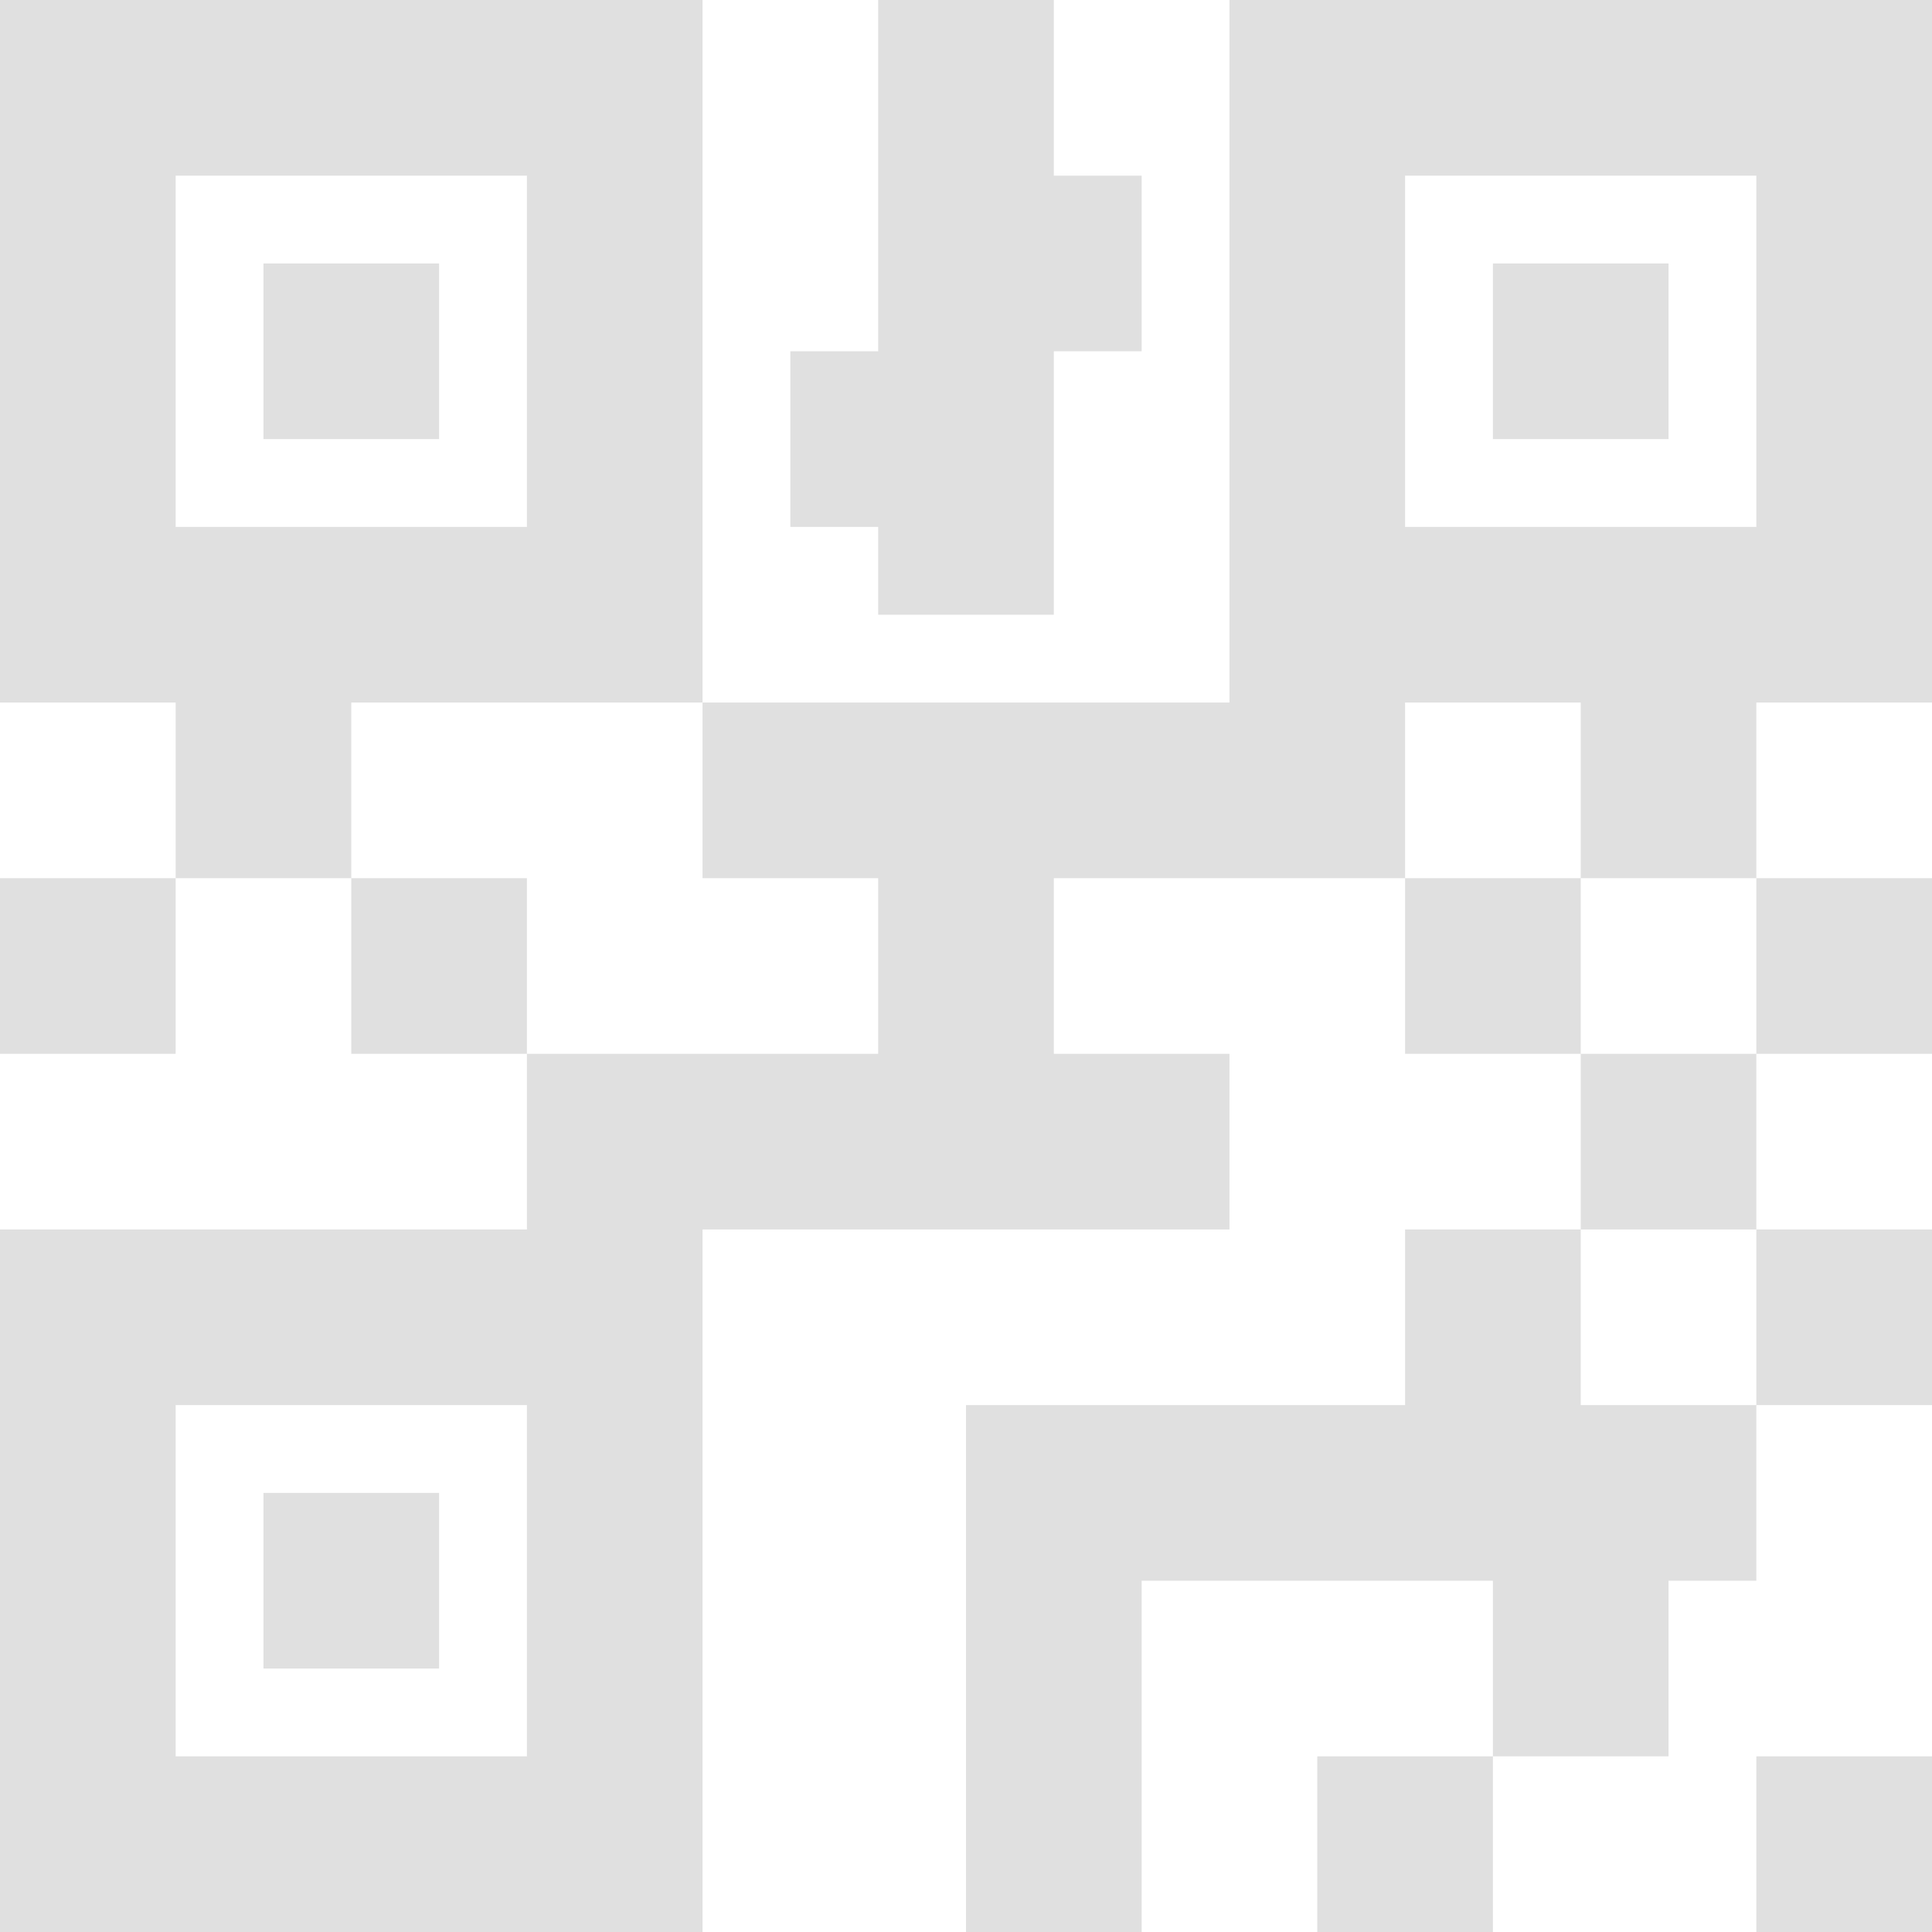 <svg width="90" height="90" viewBox="0 0 90 90" fill="none" xmlns="http://www.w3.org/2000/svg">
<path d="M0 0V32.727H8.182V40.909H16.364V32.727H32.727V0H0ZM32.727 32.727V40.909H40.909V49.091H24.546V57.273H0V90H32.727V57.273H57.273V49.091H49.091V40.909H65.454V32.727H73.636V40.909H81.818V32.727H90V0H57.273V32.727H32.727ZM81.818 40.909V49.091H90V40.909H81.818ZM81.818 49.091H73.636V57.273H81.818V49.091ZM81.818 57.273V65.454H90V57.273H81.818ZM81.818 65.454H73.636V57.273H65.454V65.454H45V90H53.182V73.636H69.546V81.818H77.727V73.636H81.818V65.454ZM69.546 81.818H61.364V90H69.546V81.818ZM73.636 49.091V40.909H65.454V49.091H73.636ZM24.546 49.091V40.909H16.364V49.091H24.546ZM8.182 40.909H0V49.091H8.182V40.909ZM40.909 0V16.364H36.818V24.546H40.909V28.636H49.091V16.364H53.182V8.182H49.091V0H40.909ZM8.182 8.182H24.546V24.546H8.182V8.182ZM65.454 8.182H81.818V24.546H65.454V8.182ZM12.273 12.273V20.454H20.454V12.273H12.273ZM69.546 12.273V20.454H77.727V12.273H69.546ZM8.182 65.454H24.546V81.818H8.182V65.454ZM12.273 69.546V77.727H20.454V69.546H12.273ZM81.818 81.818V90H90V81.818H81.818Z" fill="#E0E0E0"/>
</svg>
